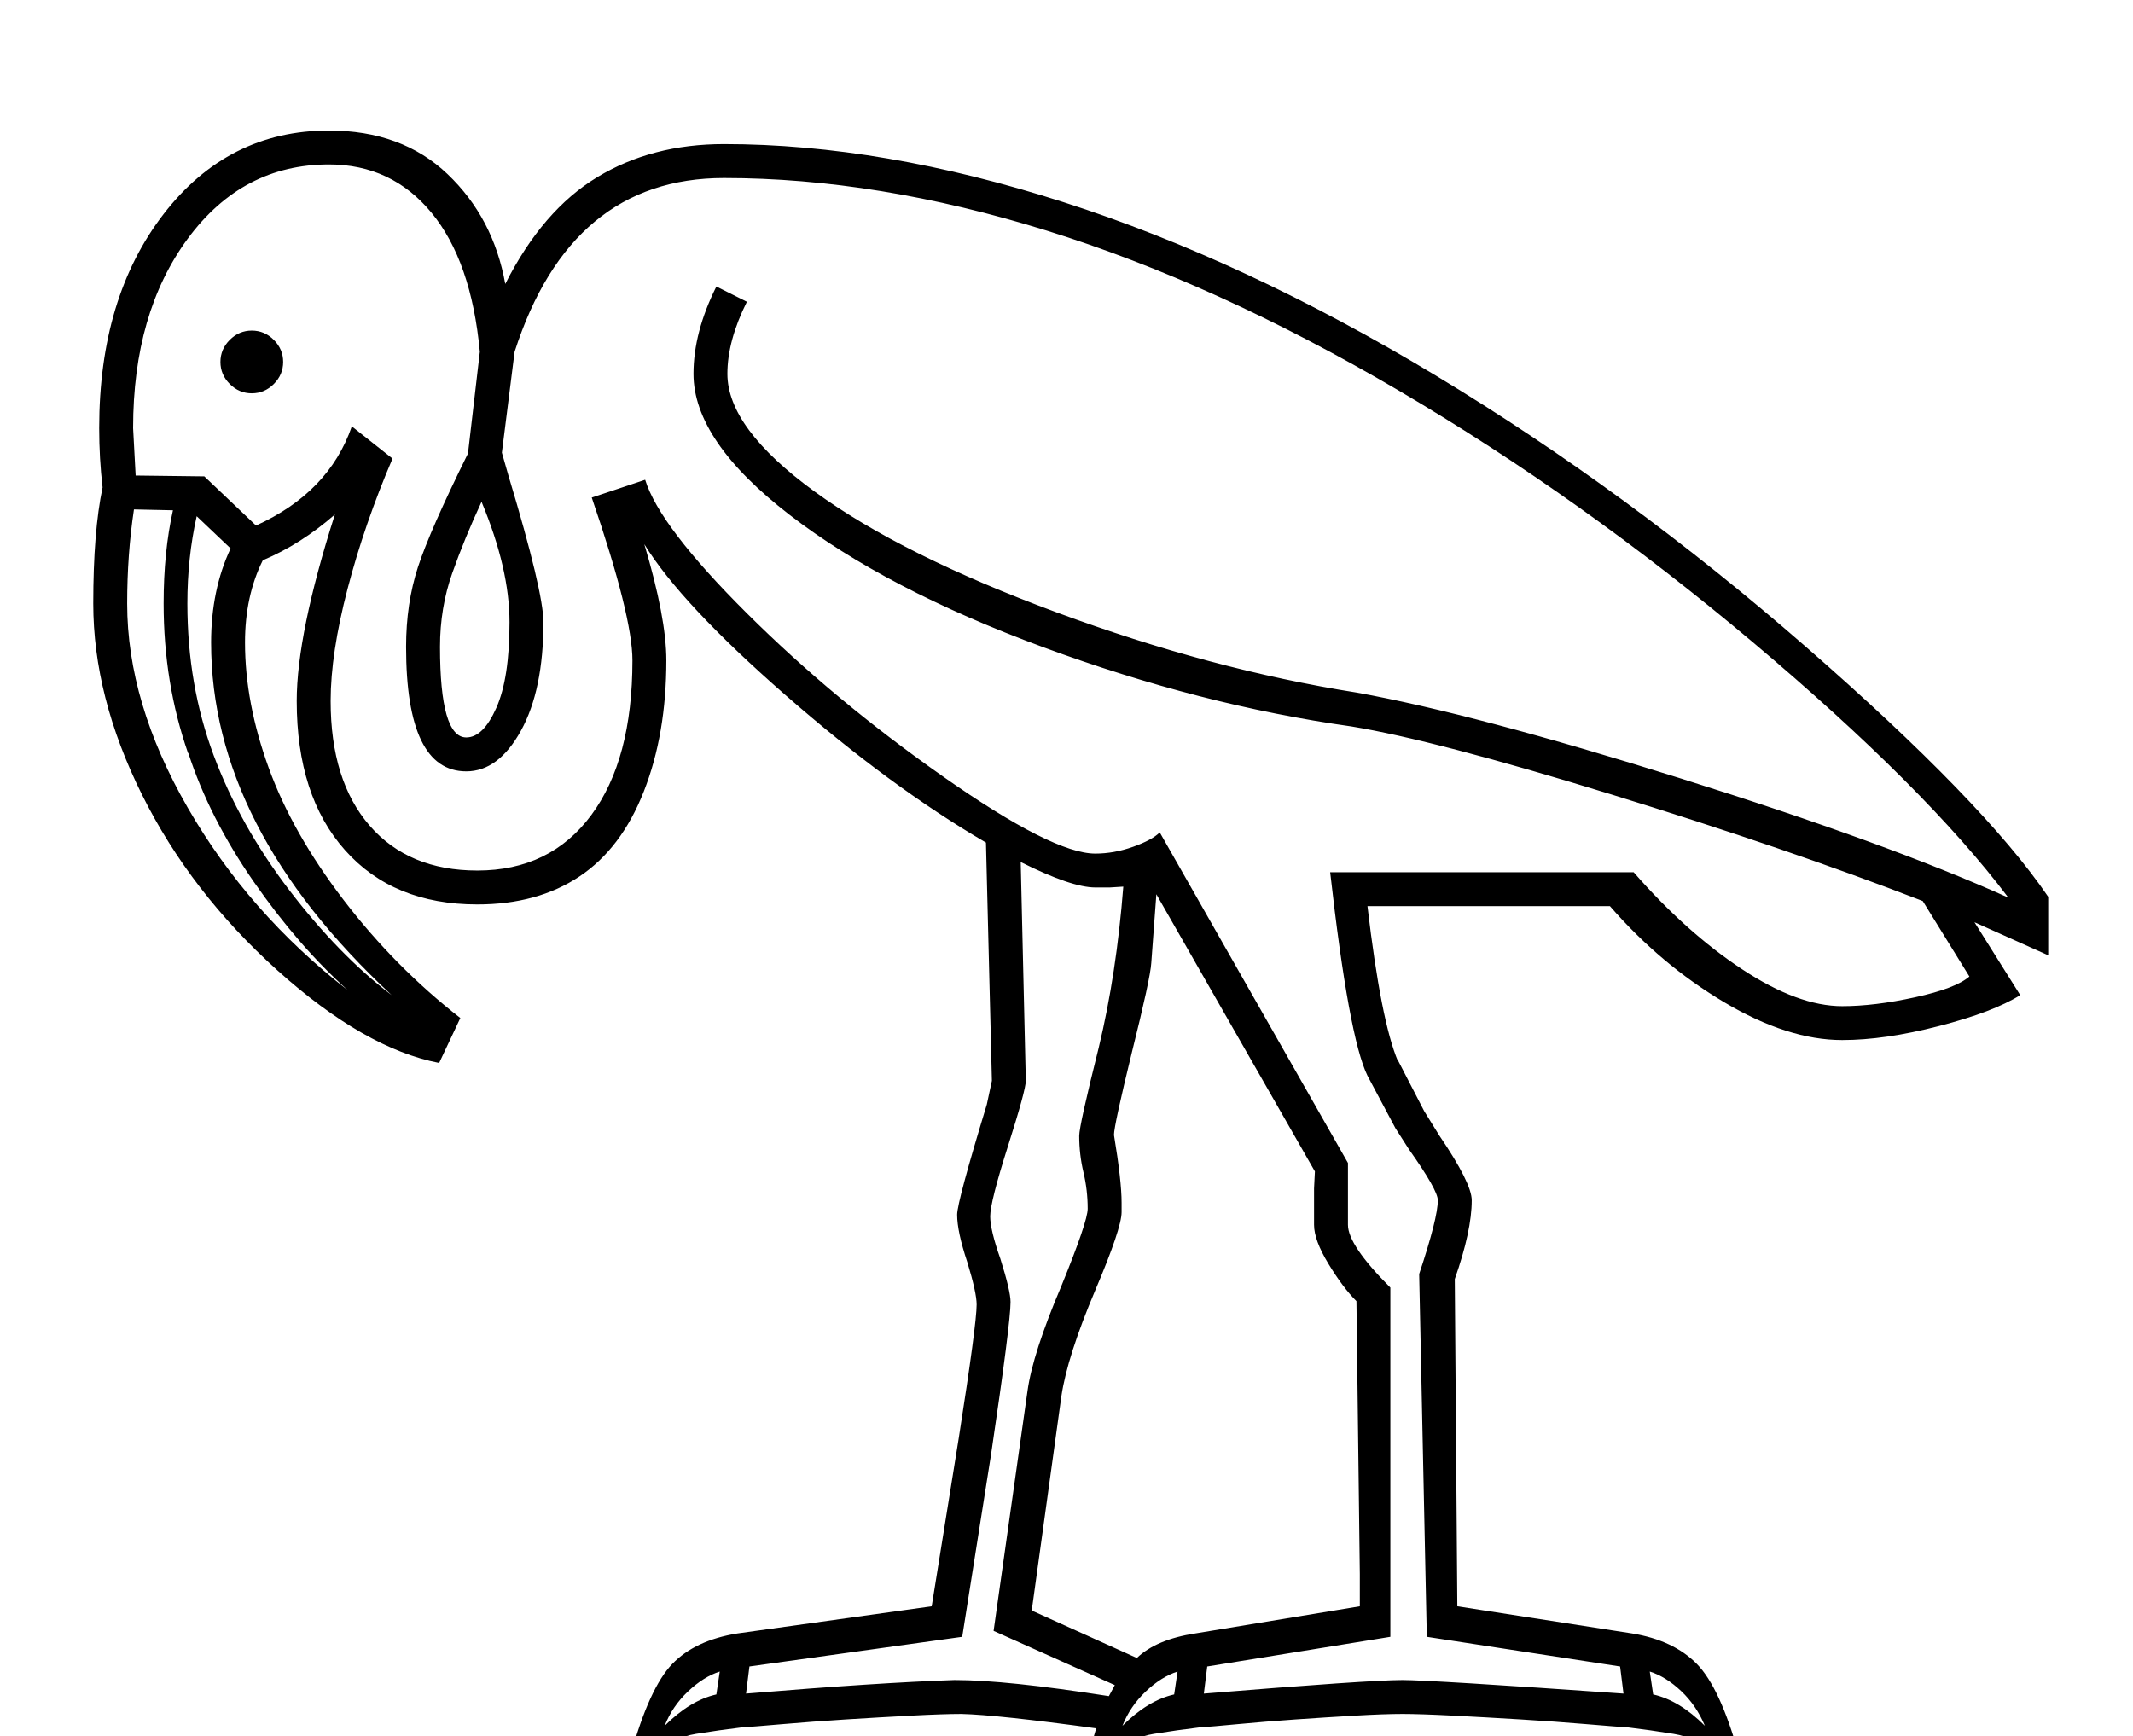 <?xml version="1.0" standalone="no"?>
<!DOCTYPE svg PUBLIC "-//W3C//DTD SVG 1.1//EN" "http://www.w3.org/Graphics/SVG/1.1/DTD/svg11.dtd" >
<svg xmlns="http://www.w3.org/2000/svg" xmlns:xlink="http://www.w3.org/1999/xlink" version="1.1" viewBox="-10 0 2516 2048">
  <g transform="scale(1, -1)" transform-origin="center">
   <path fill="currentColor"
d="M1644 13q-21 0 -55.5 -2t-70.5 -4.5t-67.5 -5.5t-46.5 -4q-25 -3 -53 -7.5t-45 -24.5h-32l9 31q-117 16 -159 17q-21 0 -59 -2t-77.5 -4.5t-74 -5.5t-49.5 -4q-25 -3 -53 -7.5t-45 -24.5h-32q22 79 49 107t77 36l229 32l32 199q21 134 21 157q0 14 -11 50q-12 36 -12 56
q0 15 35 130l6 28l-7 281q-113 66 -236.5 174t-166.5 178q26 -87 26 -137q0 -87 -26.5 -154.5t-76 -100.5t-120.5 -33q-99 0 -156 64t-57 176q0 79 45 220q-40 -35 -85 -54q-21 -42 -21 -97q0 -71 28 -148t88.5 -156t137.5 -139l-25 -53q-88 17 -190.5 109t-160 207.5
t-57.5 225.5q0 85 11 137q-4 34 -4 70q0 154 76 252.5t195 98.5q86 0 140 -51.5t68 -129.5q44 87 108.5 126t149.5 39q187 0 400.5 -68.5t439 -204.5t436 -319.5t286.5 -295.5v-69l-87 39l54 -86q-32 -20 -96 -36.5t-114 -16.5q-64 0 -139 44.5t-135 113.5h-286
q16 -136 36 -183v1l31 -60l18 -29q38 -56 38 -76q0 -36 -20 -93l3 -386l206 -32q49 -8 76.5 -36t49.5 -107h-32q-17 20 -45 24.5t-53 7.5q-15 1 -50.5 4t-76.5 5.5t-80 4.5t-60 2zM1644 53q33 0 261 -16l-4 32l-228 35l-9 428q22 66 22 87q0 12 -34 60l-16 25l-33 62
q-22 45 -44 240h358q62 -71 128 -114.5t118 -43.5q38 0 86 10.5t64 24.5l-55 89q-160 62 -368 126t-306 80q-178 25 -363.5 93.5t-299 156t-113.5 166.5q0 49 27 103l36 -18q-23 -46 -23 -85q0 -64 103 -139t285.5 -142.5t353.5 -94.5q139 -25 383 -101.5t386 -140.5
q-98 130 -301 301t-418.5 297.5t-415 188.5t-380.5 62t-247 -205l-15 -119l8 -28q41 -136 41 -172q0 -80 -26.5 -128t-64.5 -48q-71 0 -71 147q0 51 14 94t59 134l14 120q-10 107 -57 164t-121 57q-102 0 -166.5 -87.5t-64.5 -223.5l3 -56l81 -1l61 -58q86 39 113 117
l48 -38q-33 -77 -53 -153.5t-20 -132.5q0 -94 46 -147t127 -53q86 0 134.5 65.5t48.5 182.5q0 52 -48 192l63 21q17 -55 120 -157.5t232 -193t179 -90.5q22 0 44.5 8t31.5 17l222 -390v-73q0 -24 50 -74v-412l-216 -35l-4 -32q196 16 234 16zM1354 980l-6 -81
q-1 -18 -23 -106q-21 -86 -21 -97q9 -54 9 -80v-11q0 -19 -31 -92q-33 -78 -40 -125l-35 -253l124 -56q23 22 69 29l194 32v38l-4 322q-16 16 -33 44t-17 46v43l1 20zM1273 609q0 22 -5 43t-5 43q0 12 23 104q21 87 29 190l-16 -1h-17q-28 0 -88 30l6 -258q0 -11 -21 -77
t-21 -83q0 -16 12 -50q12 -38 12 -51q0 -25 -23 -180l-34 -215l-251 -35l-4 -32q157 13 246 16q61 0 182 -19l7 13l-143 64l40 283q6 44 40 124q31 76 31 91zM140 1323q0 -117 71.5 -241t188.5 -215q-58 52 -110.5 127.5t-77.5 152.5v-1q-29 83 -29 177q0 61 11 110l-46 1
q-8 -53 -8 -111zM591 1301q0 63 -33 142q-20 -43 -34.5 -84t-14.5 -87q0 -107 31 -107q20 0 35.5 35t15.5 101zM239 1277q0 62 23 111l-40 38q-11 -49 -11 -103q0 -96 31 -179t89.5 -159.5t120.5 -123.5q-213 198 -213 416zM250 1608q0 15 11 26t26 11t26 -11t11 -26
t-11 -26t-26 -11t-26 11t-11 26zM2001 -1q-10 24 -28 41t-37 23l4 -27q31 -7 61 -37zM1379 63q-19 -6 -37.5 -23.5t-27.5 -40.5q30 30 61 37zM839 63q-19 -6 -37.5 -23.5t-27.5 -40.5q30 30 61 37z" />
  </g>

</svg>
